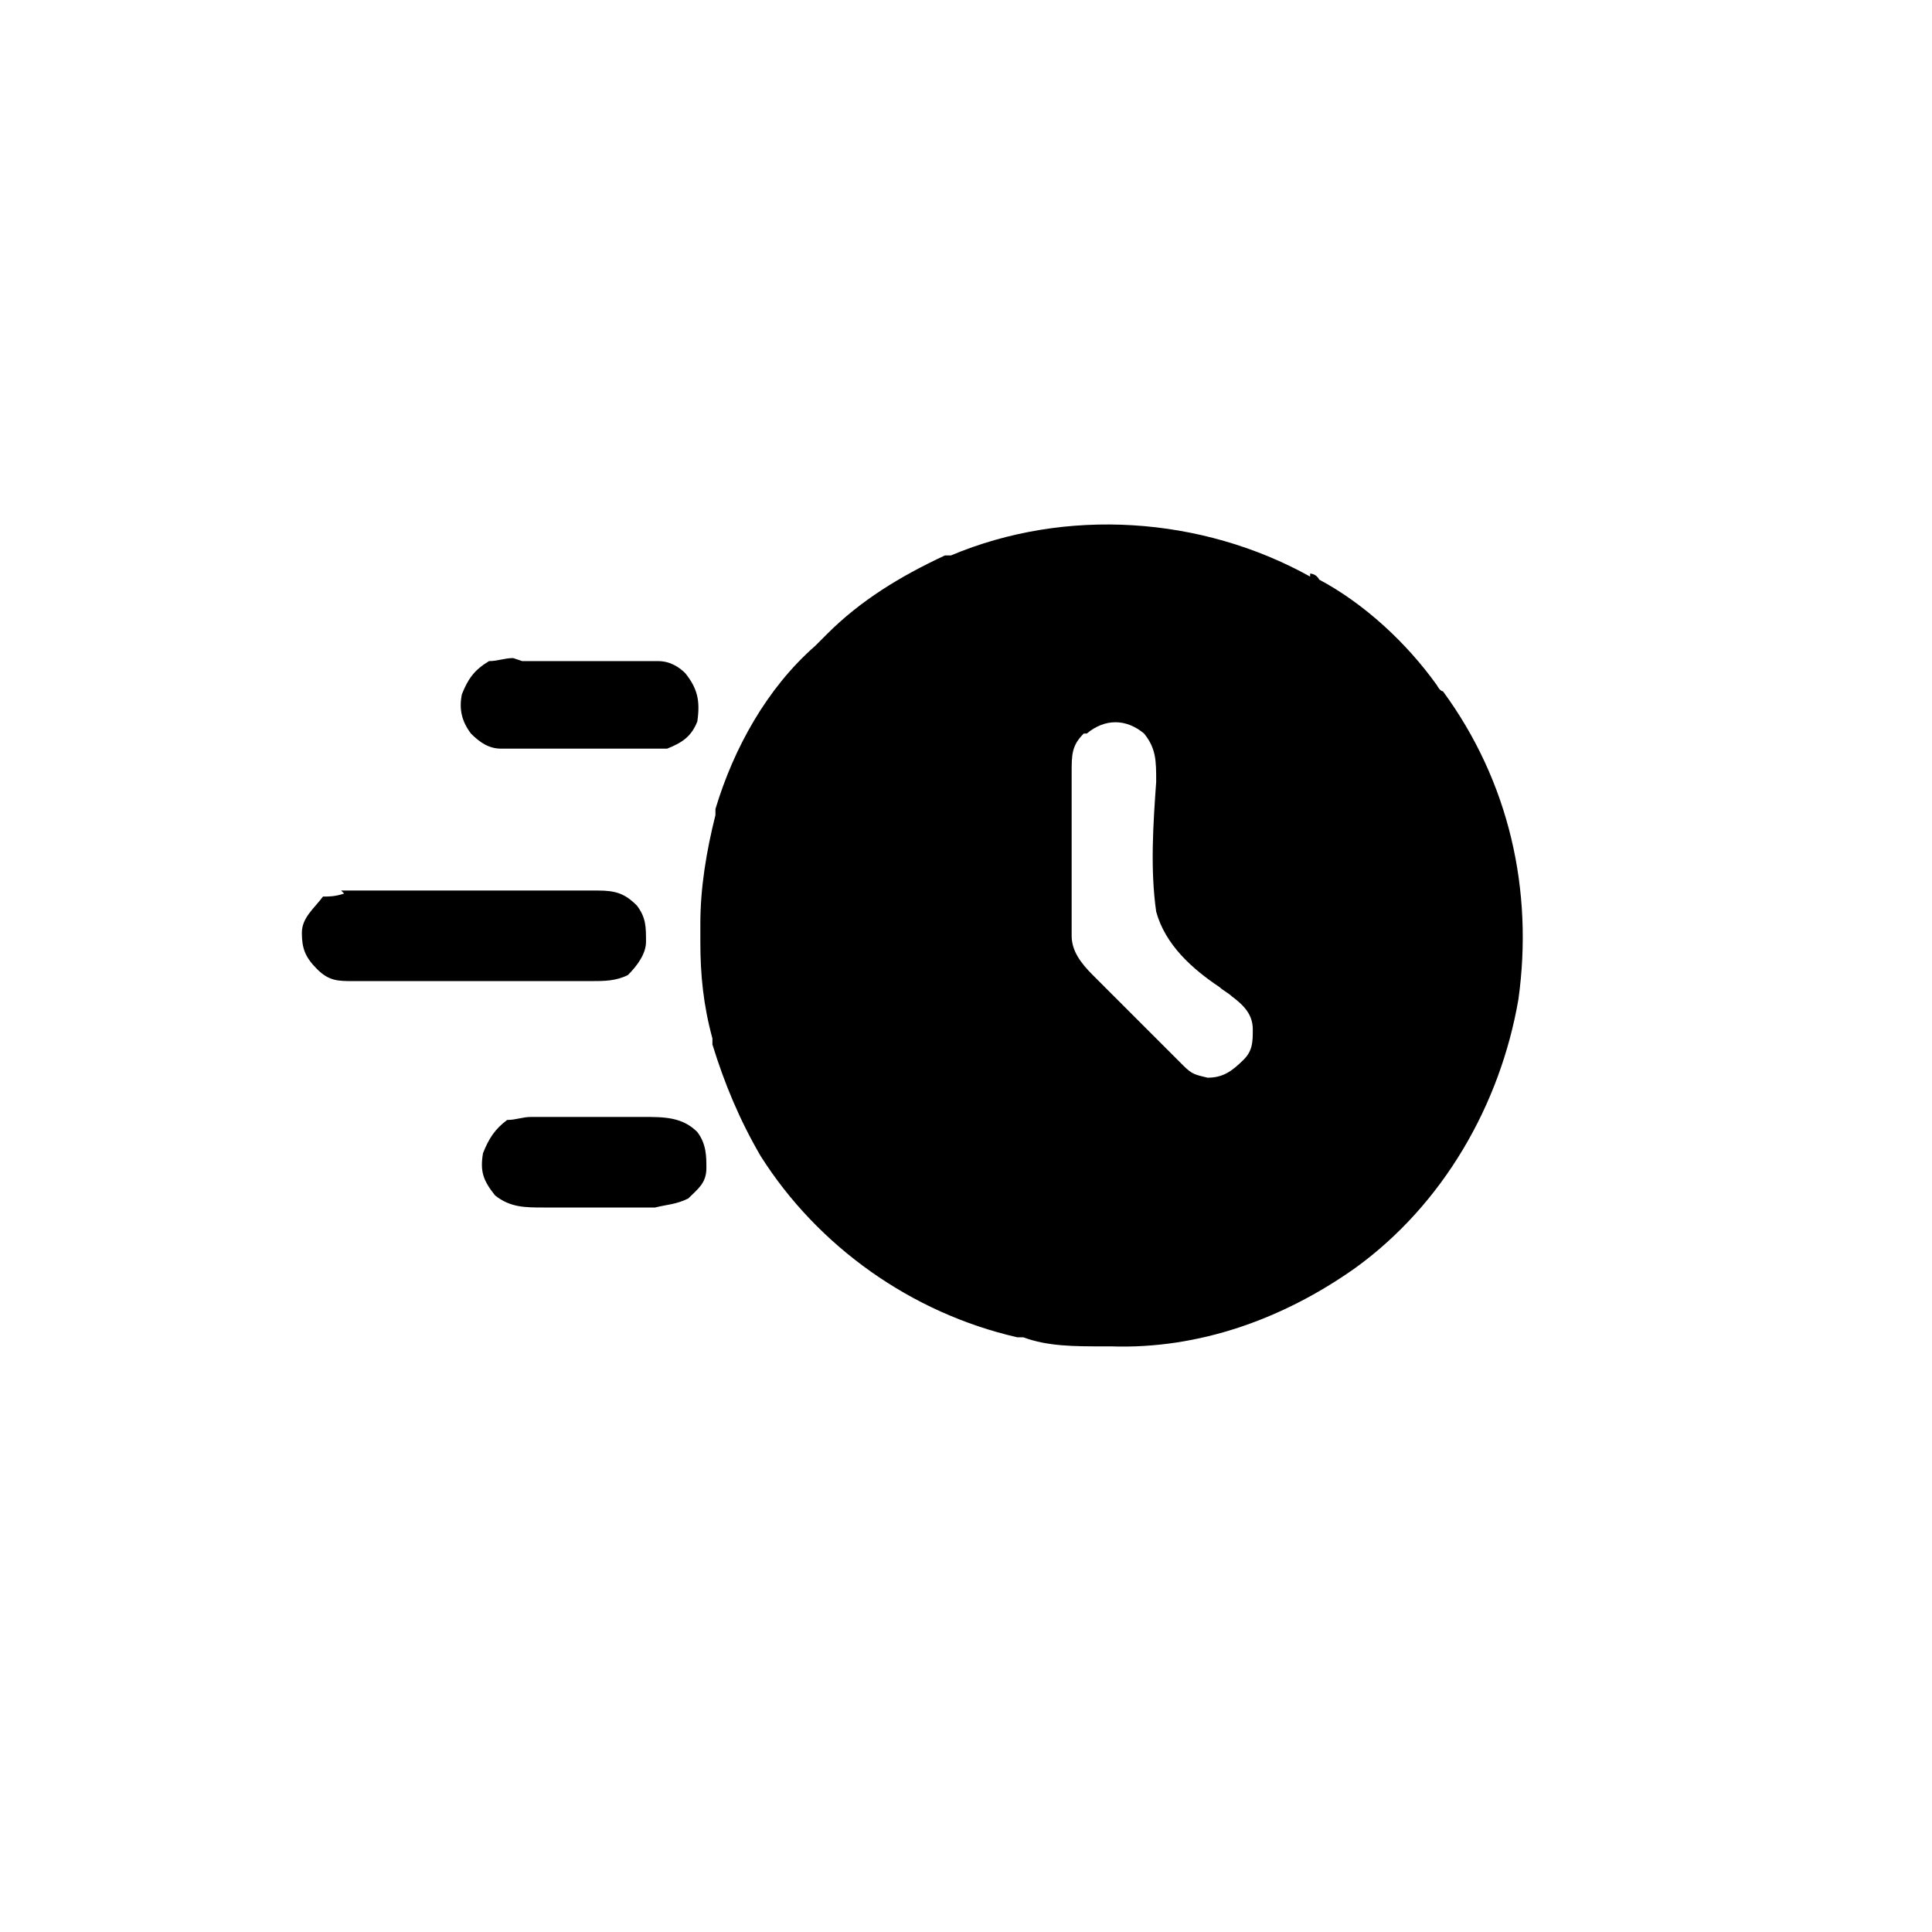 <?xml version="1.0" encoding="UTF-8"?>
<svg id="Layer_1" xmlns="http://www.w3.org/2000/svg" version="1.1" viewBox="0 0 64 64">
  <!-- Generator: Adobe Illustrator 29.3.1, SVG Export Plug-In . SVG Version: 2.1.0 Build 151)  -->
  <path d="M43.4,19c0,0,.2,0,.3.2,1.5.8,2.9,2.1,3.9,3.5,0,0,.1.2.2.2,2.2,3,3,6.6,2.5,10.2-.6,3.5-2.5,6.8-5.4,8.9-2.4,1.7-5.2,2.7-8.1,2.6-.1,0-.2,0-.3,0-.9,0-1.8,0-2.6-.3,0,0-.1,0-.2,0-3.5-.8-6.6-3-8.5-6-.7-1.2-1.2-2.4-1.6-3.7,0,0,0-.1,0-.2-.3-1.1-.4-2.1-.4-3.2,0-.2,0-.4,0-.6,0-1.2.2-2.4.5-3.6,0,0,0-.1,0-.2.6-2,1.7-4,3.3-5.4.1-.1.3-.3.4-.4,1.1-1.1,2.4-1.9,3.9-2.6,0,0,.1,0,.2,0,3.8-1.6,8.3-1.3,11.9.7ZM35.9,24.3c-.4.4-.4.7-.4,1.3,0,0,0,.1,0,.2,0,.2,0,.4,0,.6,0,0,0,.1,0,.2,0,.4,0,.7,0,1.1,0,.4,0,.8,0,1.1,0,.3,0,.6,0,.9,0,.1,0,.3,0,.4,0,.2,0,.4,0,.6,0,.1,0,.2,0,.3,0,.5.3.9.7,1.3,0,0,.1.1.2.2,0,0,.1.1.2.2,0,0,.1.1.2.2.2.2.4.4.6.6.1.1.3.3.4.4.3.3.6.6,1,1,.1.1.3.3.4.4.3.3.4.3.8.4.5,0,.8-.2,1.2-.6.3-.3.3-.6.3-1,0-.5-.3-.8-.7-1.1-.1-.1-.3-.2-.4-.3-.9-.6-1.8-1.4-2.1-2.5-.2-1.4-.1-2.9,0-4.3,0-.7,0-1.1-.4-1.6-.6-.5-1.3-.5-1.9,0Z"/>
  <path d="M11.3,29.5q.1,0,.2,0c0,0,.2,0,.3,0h.3c.3,0,.6,0,.9,0,.1,0,.2,0,.3,0,.6,0,1.1,0,1.7,0,.6,0,1.1,0,1.7,0,.4,0,.9,0,1.3,0,.2,0,.4,0,.6,0,.3,0,.6,0,.9,0,0,0,.2,0,.3,0,.6,0,.9.1,1.3.5.3.4.3.7.3,1.2,0,.4-.3.8-.6,1.1-.4.2-.8.2-1.2.2q-.1,0-.3,0c-.3,0-.6,0-.9,0-.2,0-.4,0-.6,0-.4,0-.9,0-1.3,0-.6,0-1.1,0-1.7,0-.4,0-.9,0-1.3,0-.2,0-.4,0-.6,0-.3,0-.6,0-.9,0q-.1,0-.3,0c-.5,0-.8,0-1.2-.4-.4-.4-.5-.7-.5-1.2,0-.5.4-.8.7-1.2.2,0,.4,0,.7-.1Z"/>
  <path d="M17.3,21.9c.1,0,.2,0,.3,0,.1,0,.2,0,.3,0,.1,0,.2,0,.4,0,.2,0,.5,0,.7,0,.3,0,.6,0,1,0,.2,0,.5,0,.7,0,.2,0,.3,0,.5,0,.1,0,.2,0,.3,0,0,0,.2,0,.3,0,.4,0,.7.2.9.4.4.5.5.9.4,1.6-.2.5-.5.7-1,.9q-.3,0-.6,0c-.1,0-.2,0-.3,0-.1,0-.2,0-.4,0-.1,0-.2,0-.4,0-.3,0-.5,0-.8,0-.3,0-.7,0-1,0-.3,0-.5,0-.8,0-.1,0-.2,0-.4,0-.2,0-.3,0-.5,0,0,0-.2,0-.3,0-.4,0-.7-.2-1-.5-.3-.4-.4-.8-.3-1.3.2-.5.4-.8.9-1.1.3,0,.5-.1.8-.1Z"/>
  <path d="M17.2,37c.1,0,.2,0,.3,0,.1,0,.2,0,.4,0,0,0,.1,0,.2,0,.3,0,.6,0,1,0,.3,0,.5,0,.8,0,.3,0,.6,0,1,0,.1,0,.2,0,.4,0,.7,0,1.3,0,1.8.5.3.4.3.8.3,1.2,0,.5-.3.7-.6,1-.4.2-.7.2-1.1.3q-.2,0-.3,0c-.1,0-.2,0-.3,0-.1,0-.2,0-.3,0-.2,0-.5,0-.7,0-.3,0-.6,0-.9,0-.3,0-.6,0-.9,0-.1,0-.2,0-.3,0-.6,0-1.1,0-1.6-.4-.4-.5-.5-.8-.4-1.4.2-.5.4-.8.8-1.1.3,0,.5-.1.8-.1Z"/>
</svg>
